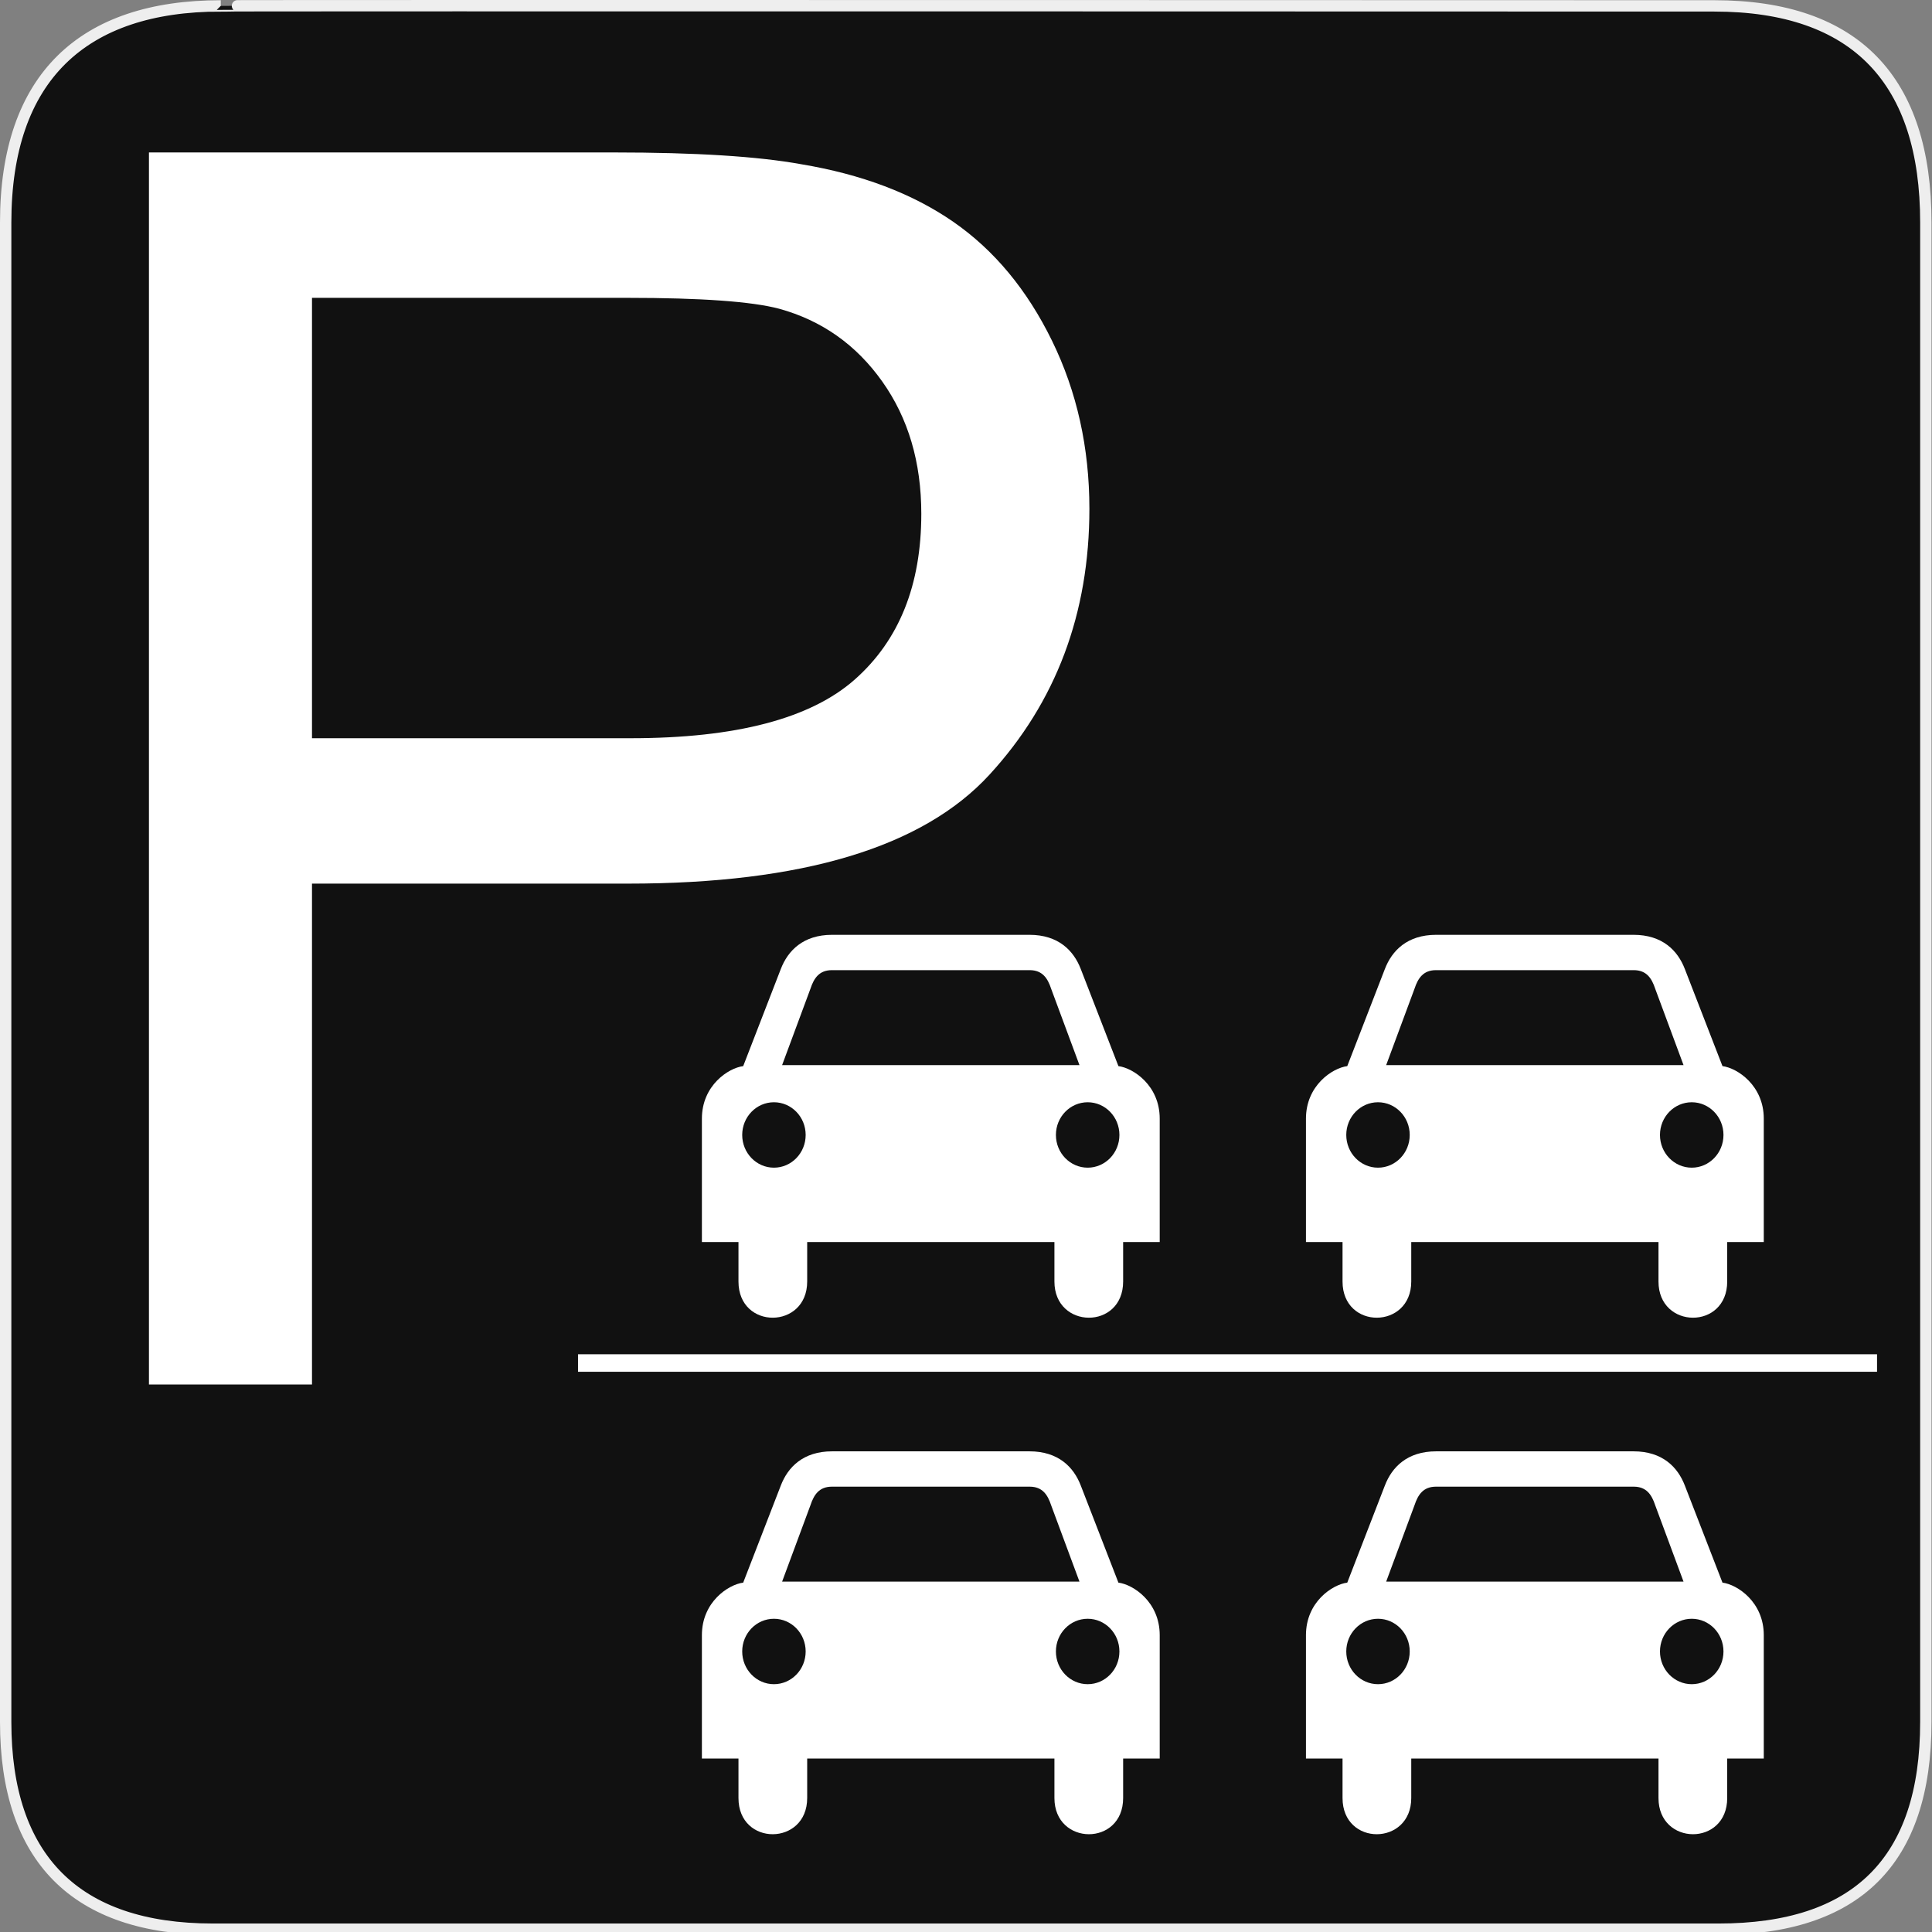 <?xml version="1.0" encoding="utf-8"?>
<!-- Generator: Adobe Illustrator 15.0.0, SVG Export Plug-In . SVG Version: 6.00 Build 0)  -->
<!DOCTYPE svg PUBLIC "-//W3C//DTD SVG 1.1//EN" "http://www.w3.org/Graphics/SVG/1.1/DTD/svg11.dtd">
<svg version="1.1" xmlns="http://www.w3.org/2000/svg" xmlns:xlink="http://www.w3.org/1999/xlink" x="0px" y="0px" width="580px"
	 height="580px" viewBox="0 0 580 580" enable-background="new 0 0 580 580" xml:space="preserve">
<rect x="0" y="0" width="580" height="580" fill="#808080" stroke="none"/>
<g id="Layer_1">
	<g id="Layer_1_1_">
		<g id="Layer_2">
			<g id="g1327">
				<path id="path1329" fill="#111111" stroke="#EEEEEE" stroke-width="3.408" d="M66.275,1.768
					c-41.335,0-64.571,21.371-64.571,65.036v450.123c0,40.844,20.895,62.229,62.192,62.229H515.92
					c41.307,0,62.229-20.315,62.229-62.229V66.804c0-42.601-20.925-65.036-63.521-65.036C514.624,1.768,66.133,1.625,66.275,1.768z"
					/>
			</g>
		</g>
	</g>
</g>
<g id="Layer_2_1_">
	<path id="text2419" fill="#FFFFFF" d="M44.716,415.642V45.766h139.523c24.558,0,43.312,1.178,56.264,3.532
		c18.165,3.028,33.388,8.789,45.667,17.283c12.278,8.494,22.16,20.395,29.646,35.7c7.484,15.307,11.227,32.127,11.228,50.461
		c-0.001,31.454-10.009,58.071-30.024,79.854c-20.017,21.782-56.18,32.673-108.49,32.673H93.663v150.373H44.716z M93.663,221.62
		h95.622c31.622,0.001,54.077-5.887,67.365-17.661c13.287-11.773,19.932-28.342,19.932-49.703c0-15.475-3.911-28.721-11.732-39.737
		c-7.821-11.018-18.124-18.292-30.906-21.824c-8.242-2.187-23.465-3.28-45.667-3.28H93.663V221.62z"/>
	<path fill="#FFFFFF" d="M335.756,320.055l-11.294-29.132c-2.126-5.546-6.729-10.284-15.407-10.284h-15.949h-27.159h-16.142
		c-8.678,0-13.281,4.738-15.407,10.284l-11.283,29.132c-4.472,0.573-12.4,5.823-12.4,15.768v37.046h10.981v11.848
		c0,14.576,20.627,14.404,20.627,0v-11.848h37.105h0.012h37.106v11.848c0,14.404,20.628,14.576,20.628,0v-11.848h10.981v-37.046
		C348.157,325.878,340.229,320.628,335.756,320.055z M232.341,350.544c-5.262,0-9.526-4.401-9.526-9.826
		c0-5.424,4.264-9.814,9.526-9.814s9.526,4.391,9.526,9.814C241.867,346.143,237.603,350.544,232.341,350.544z M279.441,319.753
		h-0.012h-0.024h-44.611l8.504-22.925c1.063-3.221,2.654-5.546,6.375-5.581h29.732h0.024h0.012h29.745
		c3.72,0.035,5.313,2.36,6.375,5.581l8.504,22.925H279.441z M326.531,350.544c-5.263,0-9.538-4.401-9.538-9.826
		c0-5.424,4.275-9.814,9.538-9.814c5.262,0,9.526,4.391,9.526,9.814C336.058,346.143,331.793,350.544,326.531,350.544z"/>
	<path fill="#FFFFFF" d="M517.099,320.055l-11.293-29.132c-2.126-5.546-6.729-10.284-15.408-10.284h-15.949h-27.159h-16.142
		c-8.679,0-13.281,4.738-15.407,10.284l-11.282,29.132c-4.472,0.573-12.4,5.823-12.4,15.768v37.046h10.981v11.848
		c0,14.576,20.628,14.404,20.628,0v-11.848h37.105h0.012h37.106v11.848c0,14.404,20.628,14.576,20.628,0v-11.848H529.5v-37.046
		C529.5,325.878,521.571,320.628,517.099,320.055z M413.684,350.544c-5.263,0-9.526-4.401-9.526-9.826
		c0-5.424,4.264-9.814,9.526-9.814s9.526,4.391,9.526,9.814C423.21,346.143,418.946,350.544,413.684,350.544z M460.784,319.753
		h-0.012h-0.024h-44.61l8.504-22.925c1.063-3.221,2.654-5.546,6.374-5.581h29.732h0.024h0.012h29.745
		c3.72,0.035,5.313,2.36,6.375,5.581l8.504,22.925H460.784z M507.874,350.544c-5.263,0-9.538-4.401-9.538-9.826
		c0-5.424,4.275-9.814,9.538-9.814c5.262,0,9.526,4.391,9.526,9.814C517.4,346.143,513.136,350.544,507.874,350.544z"/>
	<path fill="#FFFFFF" d="M335.756,475.116l-11.294-29.132c-2.126-5.546-6.729-10.284-15.407-10.284h-15.949h-27.159h-16.142
		c-8.678,0-13.281,4.738-15.407,10.284l-11.283,29.132c-4.472,0.573-12.4,5.823-12.4,15.768v37.046h10.981v11.848
		c0,14.576,20.627,14.404,20.627,0V527.93h37.105h0.012h37.106v11.848c0,14.404,20.628,14.576,20.628,0V527.93h10.981v-37.046
		C348.157,480.939,340.229,475.689,335.756,475.116z M232.341,505.605c-5.262,0-9.526-4.401-9.526-9.826
		c0-5.424,4.264-9.814,9.526-9.814s9.526,4.391,9.526,9.814C241.867,501.204,237.603,505.605,232.341,505.605z M279.441,474.814
		h-0.012h-0.024h-44.611l8.504-22.925c1.063-3.221,2.654-5.546,6.375-5.581h29.732h0.024h0.012h29.745
		c3.72,0.035,5.313,2.36,6.375,5.581l8.504,22.925H279.441z M326.531,505.605c-5.263,0-9.538-4.401-9.538-9.826
		c0-5.424,4.275-9.814,9.538-9.814c5.262,0,9.526,4.391,9.526,9.814C336.058,501.204,331.793,505.605,326.531,505.605z"/>
	<path fill="#FFFFFF" d="M517.099,475.116l-11.293-29.132c-2.126-5.546-6.729-10.284-15.408-10.284h-15.949h-27.159h-16.142
		c-8.679,0-13.281,4.738-15.407,10.284l-11.282,29.132c-4.472,0.573-12.4,5.823-12.4,15.768v37.046h10.981v11.848
		c0,14.576,20.628,14.404,20.628,0V527.93h37.105h0.012h37.106v11.848c0,14.404,20.628,14.576,20.628,0V527.93H529.5v-37.046
		C529.5,480.939,521.571,475.689,517.099,475.116z M413.684,505.605c-5.263,0-9.526-4.401-9.526-9.826
		c0-5.424,4.264-9.814,9.526-9.814s9.526,4.391,9.526,9.814C423.21,501.204,418.946,505.605,413.684,505.605z M460.784,474.814
		h-0.012h-0.024h-44.61l8.504-22.925c1.063-3.221,2.654-5.546,6.374-5.581h29.732h0.024h0.012h29.745
		c3.72,0.035,5.313,2.36,6.375,5.581l8.504,22.925H460.784z M507.874,505.605c-5.263,0-9.538-4.401-9.538-9.826
		c0-5.424,4.275-9.814,9.538-9.814c5.262,0,9.526,4.391,9.526,9.814C517.4,501.204,513.136,505.605,507.874,505.605z"/>
	<rect x="173.528" y="406.558" fill="#FFFFFF" width="389.972" height="5.257"/>
</g>
</svg>
